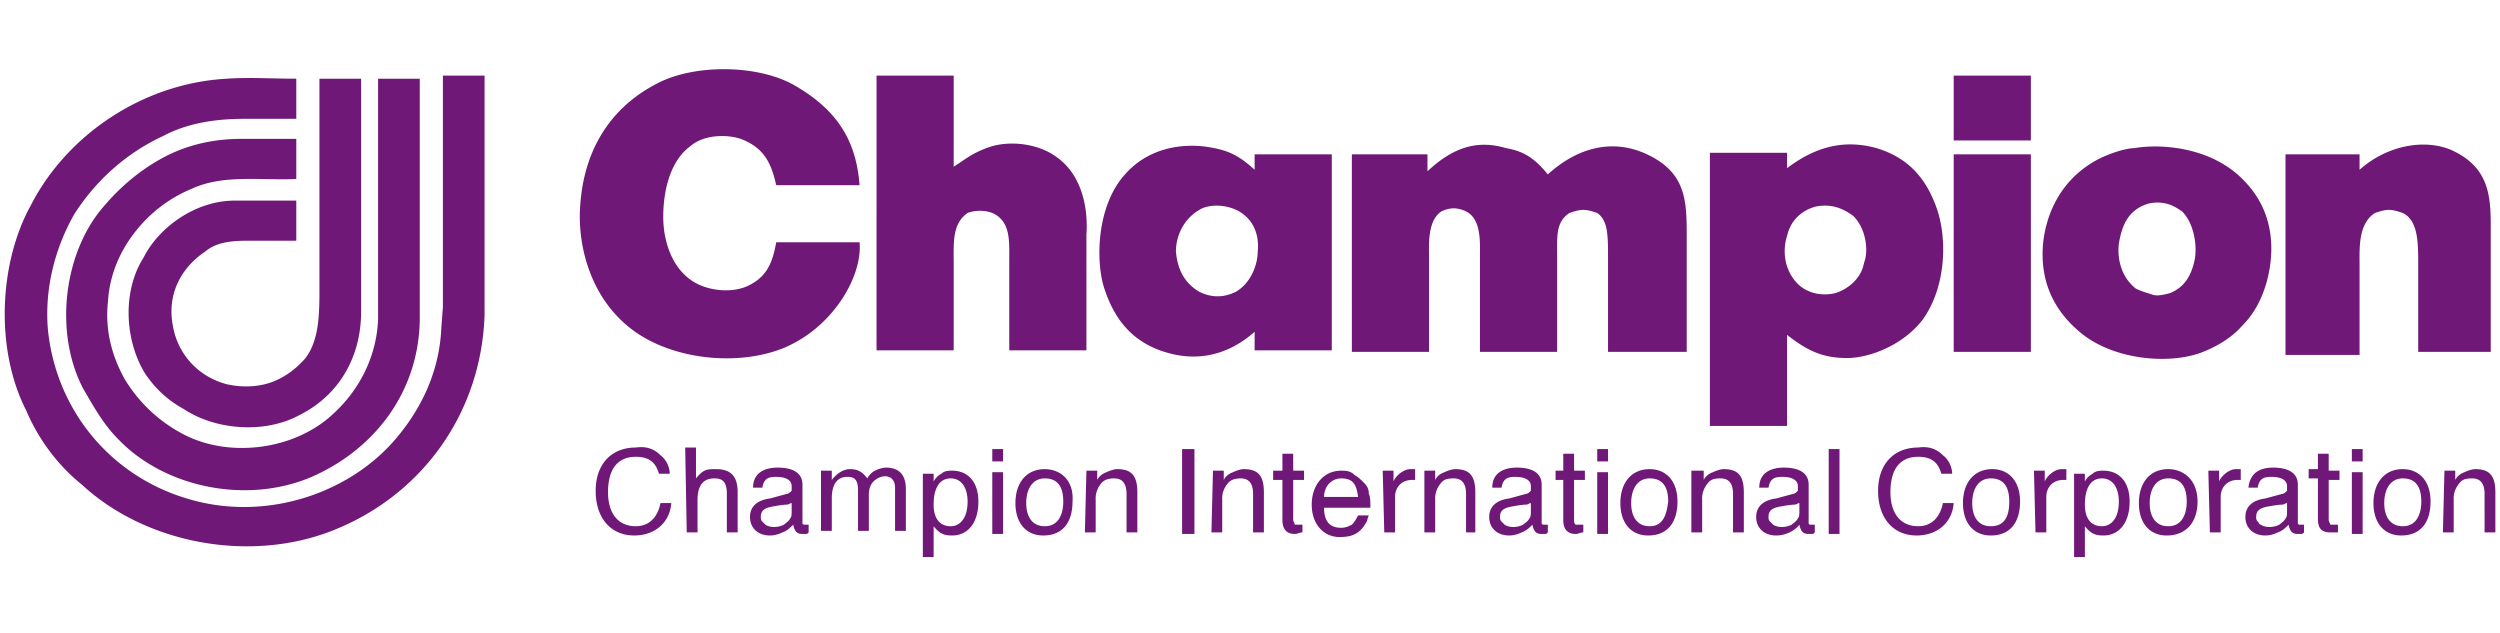 <svg xmlns="http://www.w3.org/2000/svg" viewBox="0 0 162 41" fill="#6f1877" xmlns:v="https://vecta.io/nano"><path d="M42.8 29.5c.4.3.6.8.6 1.2h-.7c-.2-.7-.6-1.1-1.5-1.1-1.1 0-1.8.7-1.8 2.3 0 1.3.6 2.2 1.8 2.2.8 0 1.4-.5 1.6-1.5h.7c-.1 1.3-1.1 2.1-2.4 2.1-1.5 0-2.5-1.1-2.5-2.9 0-1.7 1-2.8 2.6-2.8.7-.1 1.2.1 1.6.5zm1.6-.5h.7v2c.5-.6.7-.6 1.3-.6.9 0 1.4.4 1.4 1.5v2.6h-.7V32c0-.8-.3-1-.8-1-.6 0-1.1.3-1.1 1.4v2.1h-.7l-.1-5.5h0zm4.9 4.5c0-.4.2-.6.9-.7 0 0 .5-.1.8-.1.1 0 .2-.1.3-.1v.5c0 .2 0 .4-.1.5-.1.2-.3.3-.4.4-.4.2-.9.2-1.2 0l-.2-.2c-.1-.1-.1-.2-.1-.3zm.6-1.2c-.8.1-1.3.5-1.3 1.2s.5 1.2 1.3 1.2c.3 0 .6-.1.8-.2.3-.1.5-.3.7-.5.1.5.3.6.6.6h.2c.1 0 .1 0 .2-.1V34h-.1-.1c-.1 0-.2 0-.2-.1v-.2-2.3c0-.8-.7-1.1-1.6-1.1-.8 0-1.6.3-1.6 1.3h.6c.1-.6.4-.7.9-.7.6 0 1 .2 1 .6v.3c-.1.1-.2.2-.3.2l-1.1.3zm3.3-1.8h.7v.6c.4-.5.8-.7 1.2-.7.5 0 .8.2 1.1.6.1-.2.3-.4.5-.5s.5-.2.7-.2c.8 0 1.3.4 1.3 1.4v2.7H58v-2.8c0-.9-.9-.9-1.4-.4-.2.2-.3.5-.3.9v2.3h-.7v-2.6c0-.7-.2-.9-.7-.9s-1 .3-1 1.4v2.1h-.7v-3.9zm8.4 3.6c-.7 0-1.1-.5-1.1-1.4 0-1.1.4-1.7 1.1-1.7s1.1.6 1.1 1.5c0 1.1-.5 1.6-1.1 1.6zm-1.8 2h.7v-2c.4.5.7.6 1.2.6 1 0 1.7-.8 1.7-2.2 0-1.3-.7-2-1.7-2-.2 0-.5 0-.7.2-.2.1-.4.3-.5.5v-.5h-.7v5.4zm4.5-5.5h.7v4h-.7v-4zm0-1.5h.7v.8h-.7v-.8zm3.4 5c-.8 0-1.2-.6-1.2-1.5s.4-1.6 1.2-1.6 1.2.5 1.2 1.5c0 .8-.3 1.6-1.2 1.6zm0-3.7c-1.2 0-1.9.9-1.9 2.2s.7 2.1 1.8 2.1c1.3 0 1.9-.9 1.9-2.2.1-1.4-.8-2.1-1.8-2.1zm2.7.1h.7v.6c.1-.2.3-.4.6-.5.2-.1.5-.2.7-.2.9 0 1.3.4 1.3 1.5v2.6H73V32c0-.7-.3-1-.8-1-.4 0-.7.1-.9.4a1.49 1.49 0 0 0-.3 1v2.1h-.7l.1-4h0zm6.2-1.4h.8v5.5h-.8v-5.5zm2 1.4h.7v.6c.1-.2.3-.4.6-.5.2-.1.5-.2.7-.2.9 0 1.3.4 1.3 1.5v2.6h-.7V32c0-.7-.3-1-.8-1-.4 0-.7.1-.9.4a1.49 1.49 0 0 0-.3 1v2.1h-.7l.1-4h0zm4.5-1.1h.7v1.1h.7v.6h-.7v2.6c0 .1.1.2.1.3h.3.1.1v.5c-.2 0-.3.1-.5.1-.6 0-.8-.4-.8-.9v-2.6h-.6v-.6h.6v-1.1zm2.7 2.8c0-.7.5-1.2 1.1-1.2.7 0 1 .3 1.1 1.2h-2.2zm1.1-1.7c-1.1 0-1.9.9-1.9 2.2s.8 2.1 1.8 2.1c.8 0 1.3-.2 1.7-.9.1-.1.1-.3.2-.5H88c-.1.2-.2.4-.4.6-.2.1-.4.2-.7.2-.8 0-1.1-.5-1.1-1.3h3c0-.4 0-.7-.1-.9 0-.3-.1-.5-.3-.7s-.4-.4-.6-.5c-.3-.3-.6-.3-.9-.3zm2.7 0h.7v.7c.1-.3.6-.8 1.1-.8h.1.2v.7h-.1-.1c-.7 0-1.1.5-1.1 1.1v2.3h-.7l-.1-4h0zm2.7 0h.7v.6c.1-.2.3-.4.6-.5.2-.1.5-.2.7-.2.9 0 1.3.4 1.3 1.5v2.6H95V32c0-.7-.3-1-.8-1s-.7.1-.9.4a1.49 1.49 0 0 0-.3 1v2.1h-.7v-4h0zm4.9 3c0-.4.2-.6.9-.7 0 0 .5-.1.8-.1.1 0 .2-.1.3-.1v.5c0 .2 0 .4-.1.5-.1.2-.3.3-.4.4-.4.2-.9.2-1.2 0l-.2-.2c-.1-.1-.1-.2-.1-.3zm.6-1.2c-.8.1-1.3.5-1.3 1.2s.5 1.2 1.3 1.2c.3 0 .6-.1.8-.2.3-.1.5-.3.7-.5.1.5.3.6.6.6h.2c.1 0 .1 0 .2-.1V34h-.1-.1c-.1 0-.2 0-.2-.1v-.2-2.3c0-.8-.7-1.1-1.6-1.1-.8 0-1.6.3-1.6 1.3h.6c.1-.6.4-.7.9-.7.6 0 1 .2 1 .6v.3c-.1.1-.2.2-.3.2l-1.1.3zm3.5-2.9h.7v1.1h.7v.6h-.7v2.6c0 .1 0 .2.1.3h.3.1.1v.5c-.2 0-.3.1-.5.1-.6 0-.8-.4-.8-.9v-2.6h-.5v-.6h.5v-1.1zm2.2 1.2h.7v4h-.7v-4zm0-1.5h.7v.8h-.7v-.8zm3.4 5c-.8 0-1.2-.6-1.2-1.5s.4-1.6 1.2-1.6 1.2.5 1.2 1.5c-.1.8-.3 1.6-1.2 1.6zm0-3.7c-1.2 0-1.9.9-1.9 2.2s.7 2.1 1.8 2.1c1.3 0 1.9-.9 1.9-2.2 0-1.4-.8-2.1-1.8-2.1zm2.8.1h.7v.6c.1-.2.3-.4.6-.5.2-.1.5-.2.7-.2.9 0 1.3.4 1.3 1.5v2.6h-.7V32c0-.7-.3-1-.8-1s-.7.1-.9.4a1.49 1.49 0 0 0-.3 1v2.1h-.7v-4zm4.9 3c0-.4.2-.6.9-.7 0 0 .5-.1.8-.1.1 0 .2-.1.3-.1v.5c0 .2 0 .4-.1.5-.1.2-.3.3-.4.4-.4.2-.9.2-1.2 0l-.2-.2c-.1-.1-.1-.2-.1-.3zm.5-1.2c-.8.1-1.3.5-1.3 1.2s.5 1.2 1.3 1.2c.6 0 1.2-.3 1.5-.7.1.5.3.6.6.6h.2c.1 0 .1 0 .2-.1V34h-.1-.1c-.1 0-.2 0-.2-.1v-.2-2.3c0-.8-.7-1.1-1.6-1.1-.8 0-1.6.3-1.6 1.3h.6c.1-.6.4-.7.9-.7.6 0 1 .2 1 .6v.3c-.1.1-.2.2-.3.2l-1.1.3zm3.4-3.2h.7v5.5h-.7v-5.5zm7.4.4c.4.3.6.8.6 1.2h-.7c-.2-.7-.6-1.1-1.5-1.1-1.1 0-1.8.7-1.8 2.3 0 1.3.6 2.2 1.8 2.2.8 0 1.4-.5 1.6-1.5h.7c-.1 1.3-1.1 2.1-2.4 2.1-1.5 0-2.5-1.1-2.5-2.9 0-1.7 1-2.8 2.6-2.8.7-.1 1.2.1 1.6.5zm3.1 4.6c-.8 0-1.2-.6-1.2-1.5s.4-1.6 1.2-1.6 1.2.5 1.2 1.5c0 .8-.2 1.6-1.2 1.6zm.1-3.7c-1.2 0-1.9.9-1.9 2.2s.7 2.1 1.8 2.1c1.3 0 1.9-.9 1.9-2.2 0-1.4-.8-2.1-1.8-2.1zm2.7.1h.7v.7c.1-.3.6-.8 1.1-.8h.1.2v.7h-.1-.1c-.7 0-1.1.5-1.1 1.1v2.3h-.7l-.1-4h0zm4.4 3.6c-.7 0-1.1-.5-1.1-1.4 0-1.1.4-1.7 1.1-1.7s1.1.6 1.1 1.5c0 1.1-.5 1.6-1.1 1.6zm-1.8 2h.7v-2c.4.5.7.6 1.2.6 1 0 1.7-.8 1.7-2.2 0-1.3-.7-2-1.7-2-.2 0-.5 0-.7.2-.2.1-.4.3-.5.5v-.5h-.7v5.4zm6.1-2c-.8 0-1.2-.6-1.2-1.5s.4-1.6 1.2-1.6 1.2.5 1.2 1.5c0 .8-.3 1.6-1.2 1.6zm0-3.7c-1.2 0-1.9.9-1.9 2.2s.7 2.1 1.8 2.1c1.3 0 2-.9 2-2.2 0-1.4-.9-2.1-1.9-2.1zm2.6.1h.7v.7c.1-.3.6-.8 1.1-.8h.1.2v.7h-.1-.1c-.7 0-1.1.5-1.1 1.1v2.3h-.7l-.1-4h0zm3.1 3c0-.4.2-.6.9-.7 0 0 .5-.1.8-.1.1 0 .2-.1.3-.1v.5c0 .2 0 .4-.1.5-.1.2-.3.3-.4.4-.4.2-.9.2-1.2 0-.1 0-.1-.1-.2-.2s-.1-.2-.1-.3zm.6-1.2c-.8.1-1.3.5-1.3 1.2s.5 1.2 1.3 1.2c.3 0 .6-.1.8-.2.3-.1.5-.3.7-.5.1.5.3.6.6.6h.2c.1 0 .1 0 .2-.1V34h-.1-.1c-.1 0-.2 0-.2-.1v-.2-2.3c0-.8-.7-1.1-1.6-1.1-.8 0-1.5.3-1.6 1.3h.6c.1-.6.4-.7.9-.7.6 0 1 .2 1 .6v.3c-.1.1-.2.2-.3.2l-1.1.3zm3.4-2.9h.7v1.1h.7v.6h-.7v2.6c0 .1.1.2.1.3h.3.1.1v.5h-.2-.3c-.6 0-.8-.3-.8-.9V31h-.6v-.6h.6v-1h0zm2.2 1.2h.7v4h-.7v-4zm0-1.5h.7v.8h-.7v-.8zm3.3 5c-.8 0-1.2-.6-1.2-1.5s.4-1.6 1.2-1.6 1.2.5 1.2 1.5c0 .8-.3 1.6-1.2 1.6zm0-3.7c-1.2 0-1.9.9-1.9 2.2s.7 2.1 1.8 2.1c1.3 0 1.9-.9 1.9-2.2 0-1.4-.8-2.1-1.8-2.1zm2.7.1h.7v.6c.1-.2.3-.4.6-.5.2-.1.5-.2.7-.2.9 0 1.3.4 1.3 1.5v2.6h-.7V32c0-.7-.3-1-.8-1s-.7.1-.9.4a1.49 1.49 0 0 0-.3 1v2.1h-.7l.1-4h0zM55.7 12h-5.4c-.3-1.3-.7-2.4-2.3-3-.9-.3-2.4-.3-3.3.5-1.6 1.2-1.8 3.8-1.7 5.1.1 1.2.6 3 2.2 3.8 1 .5 2.5.6 3.5 0 1.1-.6 1.4-1.6 1.6-2.7h5.4c.2 2.1-1.6 5.4-4.8 6.8-2.8 1.2-6.9.9-9.6-.9-3.1-2.1-3.9-5.8-3.7-8.3.2-3 1.5-6.1 5-7.9 2.5-1.3 6.7-1.2 9 .2 2.9 1.7 3.9 3.8 4.1 6.4zm6.1-7.1v5.9c.8-.5 1.2-.9 2.4-1.3 1.3-.4 3.1-.2 4.3.7 1.8 1.3 2 3.7 1.9 5v7.5h-5V17c0-1.3.1-2.5-.9-3.1-.5-.3-1.3-.3-1.8-.1-1 .7-.9 1.9-.9 3.3v5.6h-5V4.9h5zm16.1 8.6c.7-.3 1.7-.2 2.4.2 1 .6 1.3 1.6 1.2 2.6 0 .8-.4 2-1.4 2.6-.4.2-.8.3-1.2.3s-.8-.1-1.2-.3c-1-.6-1.4-1.5-1.5-2.6 0-1 .5-2.2 1.7-2.8zm.2-4c-1.6-.2-3.7.1-5.2 1.8-1.8 2-1.9 5.4-1.4 7.2.7 2.3 2 3.8 4.3 4.4 1.9.5 3.8.1 5.5-1.4v1.2h5V10h-5v1c-1.1-1-1.8-1.3-3.2-1.5zm22.2 1.8c2.1-1.9 4.3-2.2 6.2-1.4 2.8 1.2 2.8 3.1 2.8 5.5v7.4h-5.1v-6c0-1.6 0-2.5-.7-3-.3-.1-.6-.2-.9-.2s-.6.1-.9.2c-.9.6-.8 1.5-.8 3v6h-5v-6.2c0-.9.1-2.4-.9-2.9-.2-.1-.5-.2-.8-.2s-.6.1-.8.2c-.9.6-.8 2.1-.8 3v6.1h-5V10h4.9v1.1c1.8-1.7 3.4-2 5.1-1.5 1.1.2 1.8.6 2.7 1.7zm17.3 2.1c.4-.1.9-.1 1.3 0s.8.3 1.2.6c.8.8 1 2.2.7 3-.1.5-.3.9-.7 1.3-.3.3-.8.6-1.2.7s-.9.1-1.3 0-.8-.3-1.1-.6c-.9-.9-1-2.2-.7-3.1.2-.9.8-1.6 1.8-1.9zm2.1 9.8c1.4 0 3.6-.8 4.9-2.5 1.5-2.1 1.6-5.2.9-7.2s-1.9-3.3-3.9-3.9c-1.8-.5-3.7-.3-5.8 1.3v-1h-5v17.7h5v-5.9c1.4 1.1 2.4 1.5 3.9 1.5zm6.9-18.3h5v4.2h-5V4.9zm0 5.1h5v12.8h-5V10zm12.6 3.2c.4-.1.8-.1 1.2 0s.7.3 1 .5c.8.8 1 2.3.8 3.2s-.6 1.7-1.6 2.1c-.4.1-.8.2-1.1.1s-.7-.2-1.1-.4c-1-.8-1.2-2-1.1-2.9.2-1.2.6-2.2 1.9-2.6zm-3.2-2.9c-2.5 1.3-3.4 3.6-3.6 5.4-.2 2 .3 4.2 2.6 6 2.1 1.6 5.4 1.9 7.5 1.2 1.1-.4 2.1-1 2.8-1.8.8-.8 1.3-1.8 1.6-2.9.5-1.9.5-4.4-1.4-6.4-2.1-2.3-5.5-2.5-7.2-2.2-.5 0-1.5.3-2.3.7zm25.6 12.5h-4.9v-5.6c0-1.5 0-2.9-1-3.4-.3-.1-.6-.2-.9-.2s-.6.1-.9.2c-1.1.7-1 2.3-1 3.4V23h-4.8V10h4.8v1c1.8-1.6 4.2-2 5.9-1.3 2.7 1.2 2.6 3.3 2.6 5.5v7.6zM1.7 26.6c-2-3.9-1.8-9.5.3-13.3 2.3-4.5 7.2-7.9 12.7-8.2 1.4-.1 3 0 4.5 0v2.6h-3.4c-1.9 0-3.7.3-5.2 1.1-2.4 1.1-4.4 2.9-5.8 5.1-1.3 2.3-1.9 4.9-1.7 7.4.5 5.2 4 9.5 9 11C17.3 33.9 23 31.9 26 28c1.5-1.9 2.5-4.2 2.6-6.8l.1-1.3v-15h2.7v15.5c-.2 6.3-4 11.7-9.9 14-5.4 2.1-12.1.8-16.2-3-1.5-1.2-2.8-2.9-3.6-4.8zm3.7-1.4c-1.9-3.6-1.3-8.8 1.3-11.8 1.1-1.3 2.4-2.4 3.9-3.2s3.2-1.2 5-1.2h3.6v2.6c-2.3.1-4.7-.3-6.7.6a9.02 9.02 0 0 0-3.8 2.9c-1 1.3-1.6 2.8-1.7 4.4-.2 1.8.2 3.5 1.1 5.1a9.68 9.68 0 0 0 3.9 3.6c3 1.5 7.1.9 9.5-1.3 1.8-1.6 2.9-3.8 3-6.2V5.1h2.7v15.7c-.1 4.6-2.9 8.3-7 10.1-4.2 1.8-9.5.7-12.5-2.4-1-1-1.6-2.1-2.3-3.3zm4-1c-1.3-2.1-1.5-5.3-.1-7.5 1-2 3.4-3.7 5.9-3.7h4v2.6H16c-1 0-2 .1-2.7.7-1.5 1-2.5 2.7-2.1 4.8.3 1.8 1.6 3.3 3.5 3.8.9.2 1.9.2 2.8-.1s1.7-.9 2.3-1.6c.9-1.2.9-2.9.9-4.6V5.1h2.7v15.1c0 2.9-1.4 5.4-4 6.7-2.2 1.2-5.4 1-7.5-.4-1.1-.6-1.9-1.4-2.5-2.3z"/></svg>